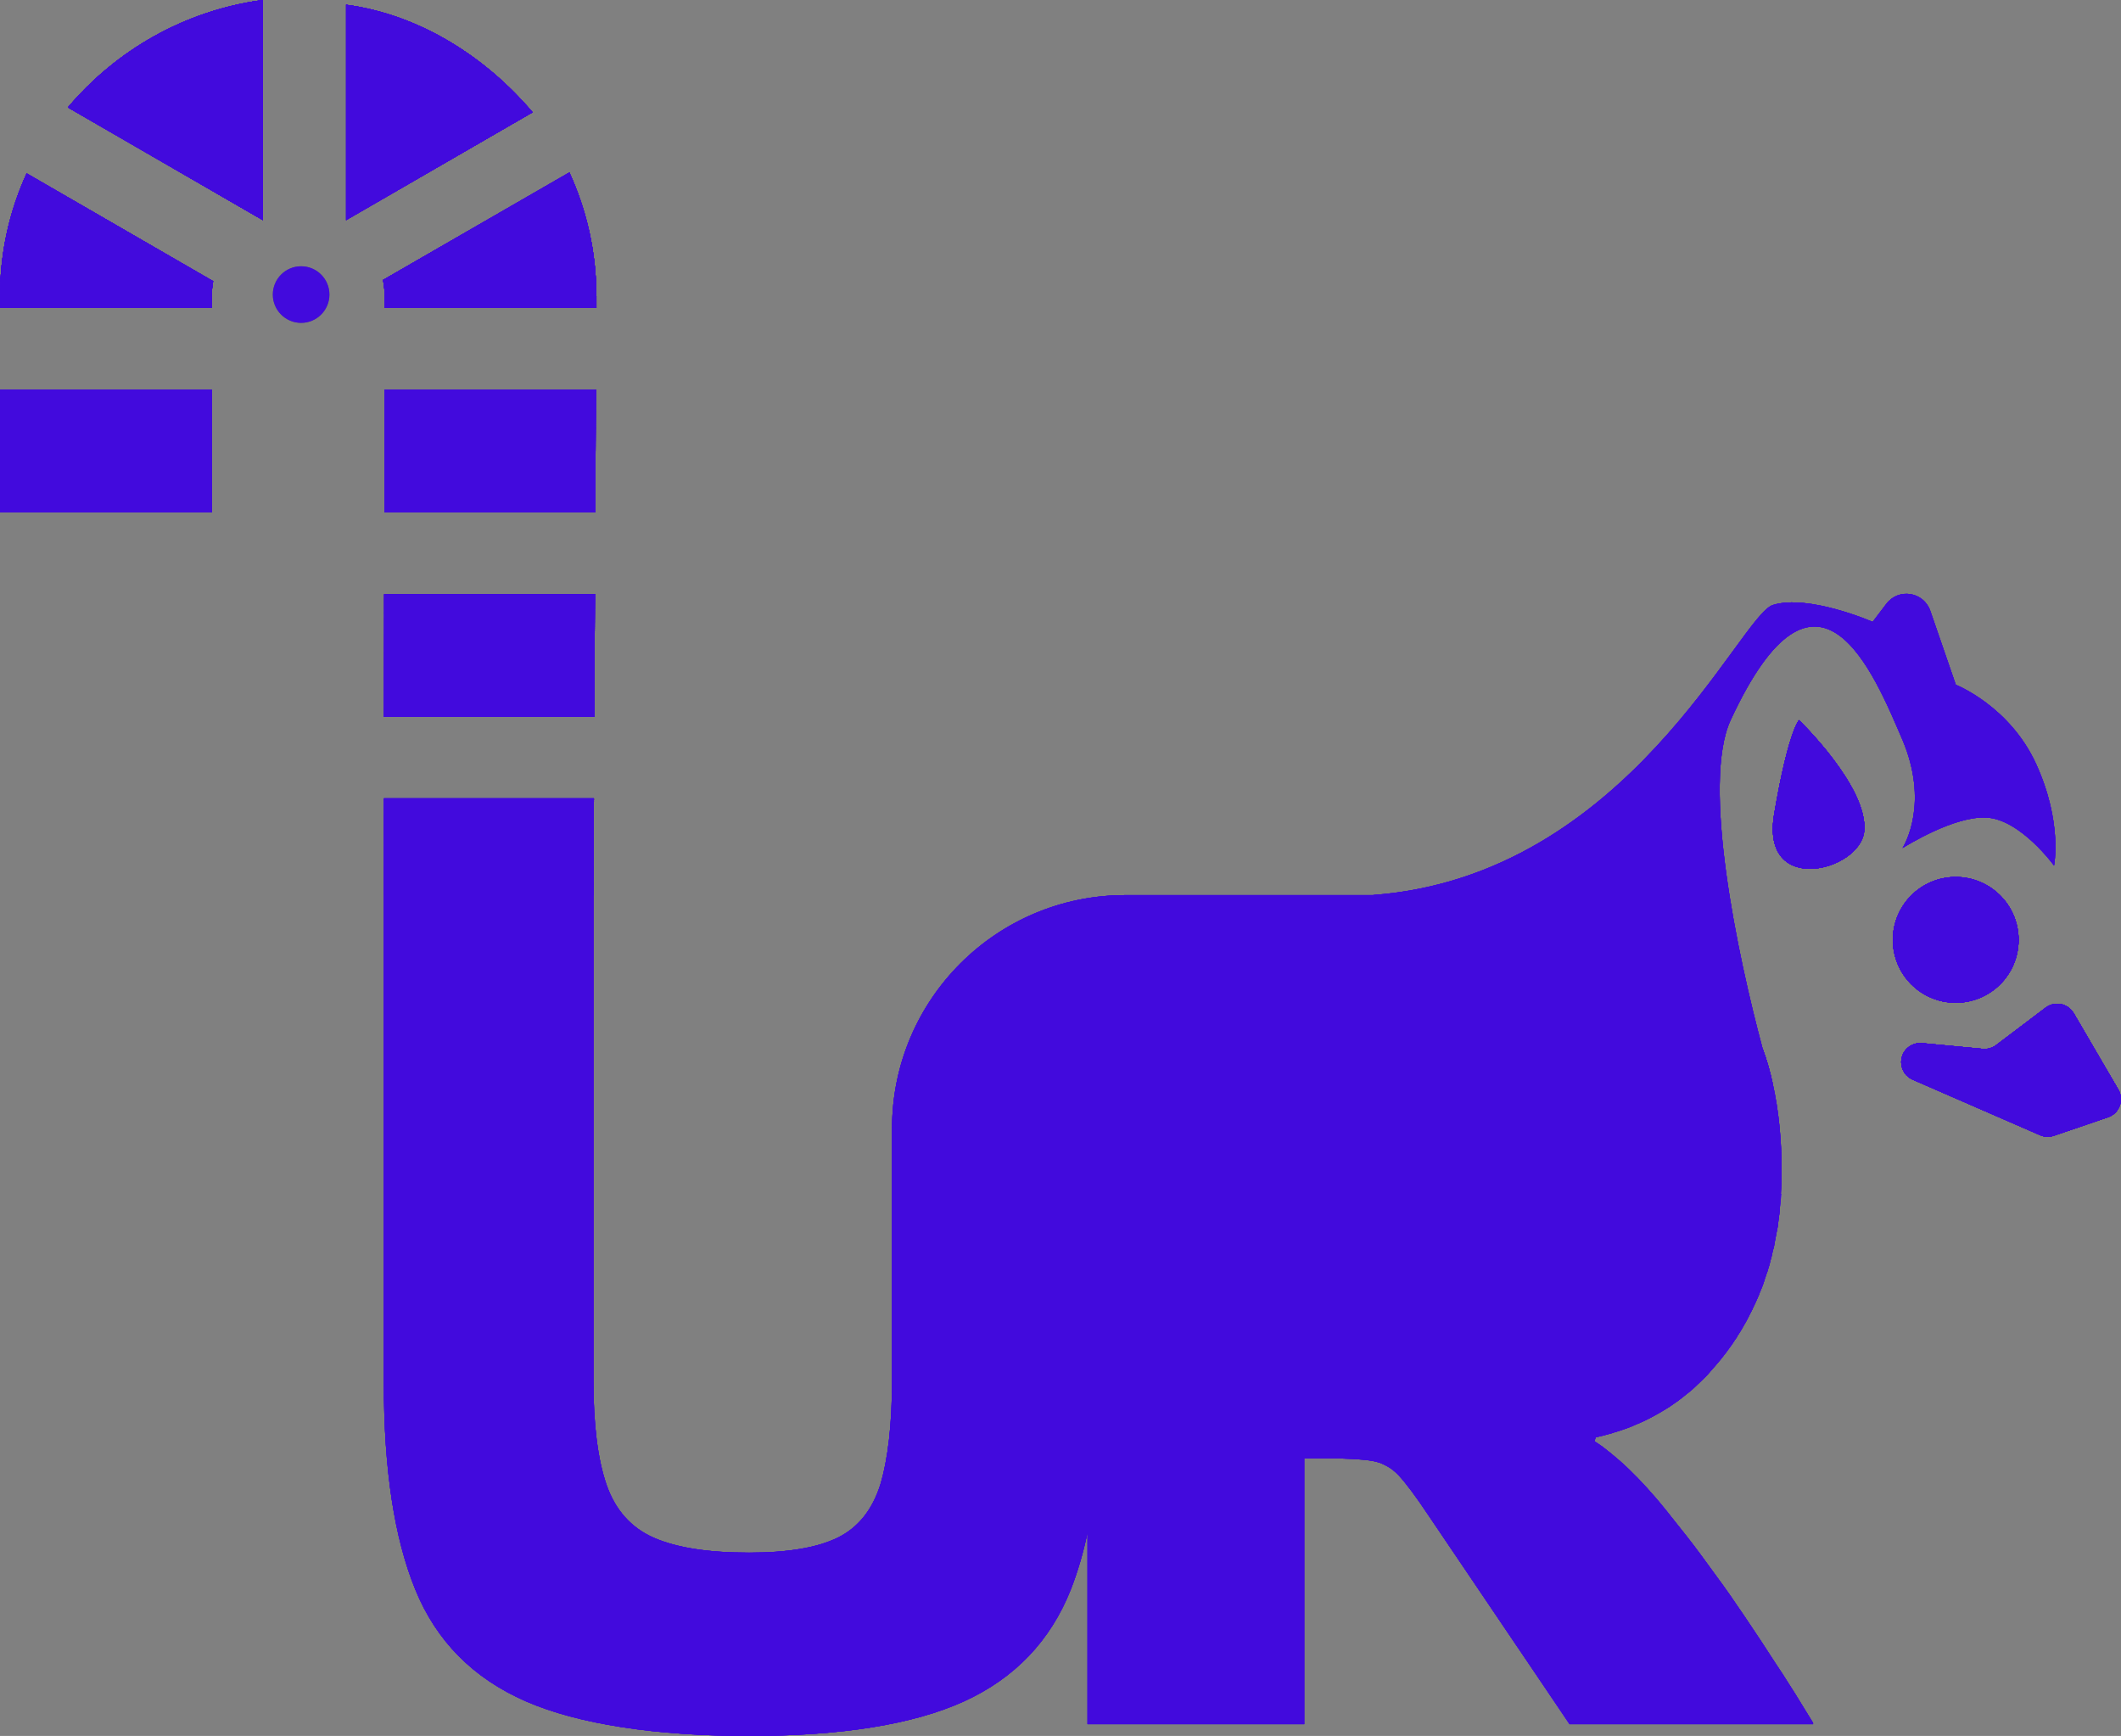 <?xml version="1.0" encoding="UTF-8"?>
<svg id="Capa_1" data-name="Capa 1" xmlns="http://www.w3.org/2000/svg" viewBox="0 0 299.92 245.45">
  <rect x="0" y="0" width="299.92" height="245.45" fill="#808080" stroke="none"/>
  <defs>
    <style>
      .cls-1 {
        fill: #420add;
      }

      .cls-2 {
        fill: #573c8f;
      }

      .cls-3 {
        fill: #fff;
      }
    </style>
  </defs>
  <g>
    <g>
      <g>
        <path class="cls-2" d="M215.55,234.31l6.38,9.48h.03s-6.41-9.48-6.41-9.48ZM225.47,203.77v.03c.37.24.75.49,1.13.75-.38-.29-.76-.55-1.13-.78Z"/>
        <path class="cls-2" d="M236.36,214.51c-.24-.31-.49-.61-.73-.91-.46-.57-.91-1.12-1.36-1.66.45.54.94,1.09,1.39,1.66.24.3.48.61.7.91Z"/>
        <path class="cls-2" d="M245.35,189.42c-.19.34-.39.64-.62.95-.45.64-.9,1.24-1.42,1.85.49-.61.94-1.25,1.39-1.87.23-.32.46-.63.65-.93Z"/>
        <path class="cls-2" d="M251.87,168.81c-.03.63-.09,1.29-.18,1.89.03-.32.05-.64.07-.96.02-.32.04-.64.05-.96h.01l.05.03Z"/>
        <g>
          <path class="cls-2" d="M251.81,168.78c-.01.32-.03.64-.05.96.02-.32.04-.64.06-.96h-.01ZM250.69,153.3c-.38-1.77-.86-3.45-1.45-5.04.53,1.95,1.02,3.65,1.45,5.04ZM54.3,112.91l-.02,13.69h29.62l.08-13.48v-.24h-29.68v.03Z"/>
          <path class="cls-2" d="M251.81,168.78c-.01.32-.03.64-.05.96.02-.32.04-.64.06-.96h-.01ZM250.69,153.3c-.38-1.77-.86-3.45-1.45-5.04.53,1.95,1.02,3.65,1.45,5.04ZM54.3,112.91l-.02,13.69h29.62l.08-13.48v-.24h-29.68v.03Z"/>
          <path class="cls-2" d="M251.81,168.78c-.01.32-.03.64-.05.96.02-.32.04-.64.06-.96h-.01ZM250.69,153.3c-.38-1.77-.86-3.45-1.45-5.04.53,1.95,1.02,3.65,1.45,5.04ZM54.3,112.91l-.02,13.69h29.62l.08-13.48v-.24h-29.68v.03Z"/>
        </g>
        <g>
          <g>
            <path class="cls-2" d="M263.61,117.49c-.5,5.68-14.73,9.37-12.73-2.4,2-11.77,3.51-13.27,3.51-13.27,0,0,9.78,9.42,9.22,15.67Z"/>
            <circle class="cls-2" cx="276.55" cy="132.89" r="8.89"/>
            <path class="cls-2" d="M293.23,143.25l6.31,10.8c.86,1.47.16,3.37-1.46,3.92l-7.65,2.61c-.64.22-1.33.19-1.95-.08l-18.02-7.85c-1.91-.83-2.2-3.42-.52-4.65h0c.53-.39,1.19-.57,1.85-.51l8.59.81c.67.06,1.34-.13,1.88-.53l7.01-5.3c1.29-.98,3.14-.61,3.96.79Z"/>
          </g>
          <g>
            <path class="cls-2" d="M263.61,117.49c-.5,5.68-14.73,9.37-12.73-2.4,2-11.77,3.51-13.27,3.51-13.27,0,0,9.78,9.42,9.22,15.67Z"/>
            <circle class="cls-2" cx="276.55" cy="132.89" r="8.89"/>
            <path class="cls-2" d="M293.23,143.25l6.31,10.8c.86,1.47.16,3.37-1.46,3.92l-7.65,2.61c-.64.22-1.33.19-1.95-.08l-18.02-7.85c-1.91-.83-2.2-3.42-.52-4.65h0c.53-.39,1.19-.57,1.85-.51l8.59.81c.67.06,1.34-.13,1.88-.53l7.01-5.3c1.29-.98,3.14-.61,3.96.79Z"/>
          </g>
          <g>
            <path class="cls-2" d="M263.61,117.49c-.5,5.68-14.73,9.37-12.73-2.4,2-11.77,3.51-13.27,3.51-13.27,0,0,9.78,9.42,9.22,15.67Z"/>
            <circle class="cls-2" cx="276.55" cy="132.89" r="8.89"/>
            <path class="cls-2" d="M293.23,143.25l6.31,10.8c.86,1.47.16,3.37-1.46,3.92l-7.65,2.61c-.64.22-1.33.19-1.95-.08l-18.02-7.85c-1.91-.83-2.2-3.42-.52-4.65h0c.53-.39,1.19-.57,1.85-.51l8.59.81c.67.06,1.34-.13,1.88-.53l7.01-5.3c1.29-.98,3.14-.61,3.96.79Z"/>
          </g>
        </g>
        <path class="cls-2" d="M290.45,122.38s-4.75-6.53-9.53-6.78c-4.54-.27-11.28,3.94-11.89,4.3.31-.49,3.78-6.38-.03-15.34-4.02-9.34-12.01-29.21-24.28-2.75-4.14,8.94.95,33.19,4.52,46.45.53,1.95,1.02,3.65,1.45,5.04h0c.83,3.73,1.24,7.84,1.24,12.33,0,1.05-.03,2.12-.11,3.15h-.01c-.01.32-.03.64-.05.96-.02.32-.04.64-.07.96v.02c-.03.62-.12,1.23-.21,1.87-.04.54-.13,1.09-.25,1.6-.09.42-.15.85-.24,1.27-.06.45-.15.9-.3,1.36-.09.52-.21,1-.36,1.49-.09.47-.25.93-.4,1.41-.02.1-.02.15-.09.25-.08.3-.21.6-.3.9,0,.1-.03.19-.08.27-.19.62-.43,1.19-.68,1.76-.02.09-.06.22-.11.3-.25.58-.49,1.15-.79,1.73-.03.12-.1.21-.15.32-.1.19-.18.4-.31.59-.02.11-.09.21-.15.32-.24.49-.51.98-.79,1.43-.02.06-.06.12-.11.21-.21.36-.42.7-.67,1.06-.05.18-.18.33-.3.49-.02.02-.03.05-.05.07-.19.3-.42.61-.65.93-.45.62-.9,1.26-1.39,1.87-.48.57-.97,1.15-1.48,1.72-.22.28-.48.54-.75.82-.25.23-.53.51-.79.76-.04.05-.06.09-.1.09-.51.51-.99.96-1.54,1.38-.61.49-1.21.98-1.84,1.4-.24.18-.49.33-.73.51-.72.45-1.45.9-2.21,1.3-.81.45-1.69.88-2.6,1.24-.66.31-1.33.55-2.02.78-.12.04-.27.1-.4.13-.27.09-.51.15-.79.24-.06.03-.11.06-.17.06-.73.21-1.49.42-2.25.57l-.17.55v.03c.37.24.75.49,1.13.75.01.01.03.02.04.03.4.32.79.62,1.19.94.42.34.81.67,1.23,1.04,1.67,1.47,3.39,3.26,5.21,5.38.45.54.9,1.09,1.36,1.66.24.3.49.6.73.91,1.38,1.72,2.78,3.47,4.14,5.32.66.9,1.36,1.85,2.05,2.81,1.4,1.88,2.76,3.85,4.12,5.87,1.6,2.36,3.11,4.66,4.53,6.87.64.94,1.24,1.87,1.82,2.81.61.94,1.18,1.85,1.72,2.75.55.91,1.1,1.78,1.64,2.67v.17h-34.42l-6.41-9.47-1.18-1.74-12.43-18.39c-1.73-2.6-3.12-4.45-4.15-5.57-.27-.28-.55-.54-.82-.75t-.03-.04c-.57-.41-1.17-.75-1.84-1-.33-.11-.67-.2-1.03-.26-1.42-.25-3.66-.37-6.74-.37h-2.91v37.59h-30.64v-27.09c-.61,2.93-1.42,5.63-2.36,8.04-2.89,7.29-7.95,12.55-15.09,15.82-7.17,3.26-17.3,4.9-30.4,4.9s-24.1-1.64-31.57-4.9c-7.47-3.27-12.67-8.53-15.64-15.82-2.97-7.28-4.44-17-4.44-29.1v-69.03h29.62l.08-13.48-.07,13.44v68.53c0,6.3.61,11.22,1.85,14.83,1.24,3.56,3.45,6.07,6.66,7.49,3.23,1.42,7.7,2.12,13.51,2.12,5.45,0,9.63-.7,12.53-2.12,2.89-1.42,4.89-3.93,6.02-7.49,1.08-3.61,1.66-8.53,1.66-14.83v-35.53c0-18.23,14.77-33,33.01-33h35.15s-.1-.01-.15-.01c36.07-2.69,51.84-39.56,56.55-41.01,5.02-1.57,14.1,2.39,14.1,2.39l1.93-2.54c1.73-2.3,5.3-1.73,6.23,1l3.6,10.43s7.63,3,11.38,11.25c3.75,8.26,2.51,14.31,2.51,14.31Z"/>
      </g>
      <g>
        <path class="cls-3" d="M215.55,234.31l6.38,9.48h.03s-6.41-9.48-6.41-9.48ZM225.47,203.77v.03c.37.24.75.49,1.13.75-.38-.29-.76-.55-1.13-.78Z"/>
        <path class="cls-3" d="M236.36,214.51c-.24-.31-.49-.61-.73-.91-.46-.57-.91-1.12-1.36-1.66.45.54.94,1.09,1.39,1.66.24.3.48.61.7.91Z"/>
        <path class="cls-3" d="M245.35,189.42c-.19.34-.39.64-.62.95-.45.64-.9,1.24-1.42,1.85.49-.61.94-1.25,1.39-1.87.23-.32.46-.63.65-.93Z"/>
        <path class="cls-3" d="M251.87,168.81c-.03.63-.09,1.29-.18,1.89.03-.32.05-.64.07-.96.02-.32.04-.64.05-.96h.01l.05.03Z"/>
        <g>
          <path class="cls-2" d="M251.81,168.78c-.01.32-.03.64-.05.96.02-.32.04-.64.06-.96h-.01ZM250.69,153.3c-.38-1.77-.86-3.45-1.45-5.04.53,1.95,1.02,3.65,1.45,5.04ZM54.3,112.91l-.02,13.69h29.62l.08-13.48v-.24h-29.68v.03Z"/>
          <path class="cls-2" d="M251.81,168.78c-.01.32-.03.64-.05.96.02-.32.04-.64.06-.96h-.01ZM250.69,153.3c-.38-1.77-.86-3.45-1.45-5.04.53,1.95,1.02,3.65,1.45,5.04ZM54.3,112.91l-.02,13.69h29.62l.08-13.48v-.24h-29.68v.03Z"/>
        </g>
        <g>
          <g>
            <path class="cls-2" d="M263.61,117.49c-.5,5.68-14.73,9.37-12.73-2.4,2-11.77,3.51-13.27,3.51-13.27,0,0,9.78,9.42,9.22,15.67Z"/>
            <circle class="cls-2" cx="276.55" cy="132.89" r="8.89"/>
            <path class="cls-2" d="M293.23,143.25l6.31,10.8c.86,1.47.16,3.37-1.46,3.92l-7.65,2.61c-.64.22-1.33.19-1.95-.08l-18.02-7.85c-1.91-.83-2.2-3.42-.52-4.65h0c.53-.39,1.19-.57,1.85-.51l8.59.81c.67.06,1.34-.13,1.88-.53l7.01-5.3c1.29-.98,3.14-.61,3.96.79Z"/>
          </g>
          <g>
            <path class="cls-2" d="M263.61,117.49c-.5,5.68-14.73,9.37-12.73-2.4,2-11.77,3.51-13.27,3.51-13.27,0,0,9.78,9.42,9.22,15.67Z"/>
            <circle class="cls-2" cx="276.55" cy="132.89" r="8.89"/>
            <path class="cls-2" d="M293.23,143.25l6.31,10.8c.86,1.47.16,3.37-1.46,3.92l-7.65,2.61c-.64.22-1.33.19-1.95-.08l-18.02-7.85c-1.91-.83-2.2-3.42-.52-4.65h0c.53-.39,1.19-.57,1.85-.51l8.59.81c.67.06,1.34-.13,1.88-.53l7.01-5.3c1.29-.98,3.14-.61,3.96.79Z"/>
          </g>
        </g>
        <path class="cls-1" d="M290.45,122.38s-4.75-6.53-9.53-6.78c-4.54-.27-11.28,3.94-11.89,4.3.31-.49,3.78-6.38-.03-15.34-4.02-9.34-12.01-29.21-24.28-2.75-4.14,8.94.95,33.19,4.52,46.45.53,1.95,1.02,3.65,1.45,5.04h0c.83,3.73,1.24,7.84,1.24,12.33,0,1.05-.03,2.12-.11,3.15h-.01c-.01.32-.03.64-.05.96-.02.32-.04.64-.07.96v.02c-.03.62-.12,1.23-.21,1.87-.04.54-.13,1.09-.25,1.6-.09.42-.15.85-.24,1.27-.06.45-.15.9-.3,1.36-.09.52-.21,1-.36,1.49-.09.47-.25.93-.4,1.41-.02.1-.02.15-.09.25-.08.3-.21.6-.3.9,0,.1-.03.19-.08.27-.19.62-.43,1.19-.68,1.76-.02.09-.06.22-.11.3-.25.58-.49,1.15-.79,1.73-.03.12-.1.21-.15.32-.1.19-.18.4-.31.59-.02.11-.09.21-.15.32-.24.49-.51.98-.79,1.43-.02.06-.06.12-.11.21-.21.36-.42.7-.67,1.06-.05.18-.18.33-.3.49-.02.02-.03.05-.05.07-.19.3-.42.61-.65.93-.45.62-.9,1.26-1.39,1.87-.48.57-.97,1.15-1.48,1.72-.22.28-.48.54-.75.82-.25.23-.53.51-.79.76-.04.05-.06.09-.1.09-.51.51-.99.96-1.54,1.38-.61.49-1.21.98-1.84,1.4-.24.18-.49.33-.73.51-.72.45-1.45.9-2.21,1.3-.81.45-1.69.88-2.6,1.24-.66.31-1.33.55-2.02.78-.12.04-.27.1-.4.13-.27.09-.51.15-.79.24-.06.03-.11.06-.17.06-.73.21-1.49.42-2.25.57l-.17.55v.03c.37.24.75.49,1.13.75.01.01.03.02.04.03.4.32.79.62,1.19.94.42.34.81.67,1.23,1.04,1.67,1.47,3.39,3.26,5.21,5.38.45.54.9,1.09,1.36,1.66.24.3.49.6.73.91,1.38,1.72,2.78,3.47,4.14,5.32.66.9,1.36,1.85,2.05,2.81,1.4,1.88,2.76,3.85,4.12,5.87,1.6,2.36,3.11,4.66,4.53,6.87.64.94,1.24,1.87,1.82,2.81.61.94,1.18,1.85,1.72,2.75.55.91,1.1,1.78,1.64,2.67v.17h-34.42l-6.41-9.47-1.18-1.74-12.43-18.39c-1.73-2.6-3.12-4.45-4.15-5.57-.27-.28-.55-.54-.82-.75t-.03-.04c-.57-.41-1.17-.75-1.84-1-.33-.11-.67-.2-1.03-.26-1.42-.25-3.66-.37-6.74-.37h-2.91v37.59h-30.64v-27.09c-.61,2.93-1.42,5.63-2.36,8.04-2.89,7.29-7.95,12.55-15.09,15.82-7.17,3.26-17.3,4.9-30.4,4.9s-24.1-1.64-31.57-4.9c-7.47-3.27-12.67-8.53-15.64-15.82-2.97-7.28-4.44-17-4.44-29.1v-69.03h29.62l.08-13.48-.07,13.44v68.53c0,6.3.61,11.22,1.85,14.83,1.24,3.56,3.45,6.07,6.66,7.49,3.23,1.42,7.7,2.12,13.51,2.12,5.45,0,9.63-.7,12.53-2.12,2.89-1.42,4.89-3.93,6.02-7.49,1.08-3.61,1.66-8.53,1.66-14.83v-35.53c0-18.23,14.77-33,33.01-33h35.15s-.1-.01-.15-.01c36.07-2.69,51.84-39.56,56.55-41.01,5.02-1.57,14.1,2.39,14.1,2.39l1.93-2.54c1.73-2.3,5.3-1.73,6.23,1l3.6,10.43s7.63,3,11.38,11.25c3.75,8.26,2.51,14.31,2.51,14.31Z"/>
      </g>
    </g>
    <g>
      <g>
        <g>
          <g>
            <rect class="cls-2" y="55.08" width="29.95" height="17.38"/>
            <path class="cls-2" d="M3.77,24.52l26.37,15.24c-.13.7-.19,1.4-.19,2.14v1.65H0v-1.65c0-6.19,1.34-12.08,3.77-17.38Z"/>
            <path class="cls-2" d="M37.16,0v31.12L9.6,15.19C16.43,7.09,26.15,1.48,37.16,0Z"/>
            <path class="cls-2" d="M75.31,15.88l-26.37,15.24V.67c10.53,1.42,19.82,7.48,26.37,15.21Z"/>
            <polygon class="cls-2" points="83.98 112.91 83.98 113.12 83.9 126.6 54.28 126.6 54.3 112.91 83.98 112.91"/>
            <polygon class="cls-2" points="54.33 84 84.13 84 84.03 101.36 54.31 101.36 54.33 84"/>
            <polygon class="cls-2" points="84.26 55.08 84.18 72.45 54.35 72.45 54.37 55.08 84.26 55.08"/>
            <path class="cls-2" d="M84.34,41.9v1.65h-29.95v-1.65c0-.8-.08-1.57-.23-2.31l26.35-15.2c2.46,5.34,3.82,11.26,3.82,17.51Z"/>
          </g>
          <g>
            <rect class="cls-2" y="55.08" width="29.95" height="17.38"/>
            <path class="cls-2" d="M3.77,24.52l26.37,15.24c-.13.7-.19,1.4-.19,2.14v1.65H0v-1.65c0-6.19,1.34-12.08,3.77-17.38Z"/>
            <path class="cls-2" d="M37.16,0v31.12L9.6,15.19C16.43,7.09,26.15,1.48,37.16,0Z"/>
            <path class="cls-2" d="M75.31,15.88l-26.37,15.24V.67c10.53,1.42,19.82,7.48,26.37,15.21Z"/>
            <polygon class="cls-2" points="83.98 112.91 83.98 113.12 83.9 126.6 54.28 126.6 54.3 112.91 83.98 112.91"/>
            <polygon class="cls-2" points="54.33 84 84.13 84 84.03 101.36 54.31 101.36 54.33 84"/>
            <polygon class="cls-2" points="84.26 55.08 84.18 72.45 54.35 72.45 54.37 55.08 84.26 55.08"/>
            <path class="cls-2" d="M84.34,41.9v1.65h-29.95v-1.65c0-.8-.08-1.57-.23-2.31l26.35-15.2c2.46,5.34,3.82,11.26,3.82,17.51Z"/>
          </g>
          <g>
            <rect class="cls-2" y="55.08" width="29.95" height="17.38"/>
            <path class="cls-2" d="M3.77,24.52l26.37,15.24c-.13.7-.19,1.4-.19,2.14v1.65H0v-1.65c0-6.19,1.34-12.08,3.77-17.38Z"/>
            <path class="cls-2" d="M37.16,0v31.12L9.6,15.19C16.43,7.09,26.15,1.48,37.16,0Z"/>
            <path class="cls-2" d="M75.31,15.88l-26.37,15.24V.67c10.53,1.42,19.82,7.48,26.37,15.21Z"/>
            <polygon class="cls-2" points="83.98 112.91 83.98 113.12 83.9 126.6 54.28 126.6 54.3 112.91 83.98 112.91"/>
            <polygon class="cls-2" points="54.33 84 84.13 84 84.03 101.36 54.31 101.36 54.33 84"/>
            <polygon class="cls-2" points="84.26 55.08 84.18 72.45 54.35 72.45 54.37 55.08 84.26 55.08"/>
            <path class="cls-2" d="M84.34,41.9v1.65h-29.95v-1.65c0-.8-.08-1.57-.23-2.31l26.35-15.2c2.46,5.34,3.82,11.26,3.82,17.51Z"/>
          </g>
        </g>
        <g>
          <g>
            <rect class="cls-2" y="55.08" width="29.95" height="17.38"/>
            <path class="cls-2" d="M3.77,24.52l26.37,15.24c-.13.7-.19,1.4-.19,2.14v1.65H0v-1.65c0-6.19,1.34-12.08,3.77-17.38Z"/>
            <path class="cls-2" d="M37.16,0v31.12L9.6,15.19C16.43,7.09,26.15,1.48,37.16,0Z"/>
            <path class="cls-2" d="M75.31,15.88l-26.37,15.24V.67c10.53,1.42,19.82,7.48,26.37,15.21Z"/>
            <polygon class="cls-2" points="83.98 112.91 83.98 113.12 83.9 126.6 54.28 126.6 54.3 112.91 83.98 112.91"/>
            <polygon class="cls-2" points="54.33 84 84.13 84 84.03 101.36 54.31 101.36 54.33 84"/>
            <polygon class="cls-2" points="84.26 55.08 84.18 72.45 54.35 72.45 54.37 55.08 84.26 55.08"/>
            <path class="cls-2" d="M84.34,41.9v1.65h-29.95v-1.65c0-.8-.08-1.57-.23-2.31l26.35-15.2c2.46,5.34,3.82,11.26,3.82,17.51Z"/>
          </g>
          <g>
            <rect class="cls-2" y="55.08" width="29.95" height="17.38"/>
            <path class="cls-2" d="M3.77,24.52l26.37,15.24c-.13.7-.19,1.4-.19,2.14v1.65H0v-1.65c0-6.19,1.34-12.08,3.77-17.38Z"/>
            <path class="cls-2" d="M37.16,0v31.12L9.6,15.19C16.43,7.09,26.15,1.48,37.16,0Z"/>
            <path class="cls-2" d="M75.31,15.88l-26.37,15.24V.67c10.53,1.42,19.82,7.48,26.37,15.21Z"/>
            <polygon class="cls-2" points="83.98 112.91 83.98 113.12 83.9 126.6 54.28 126.6 54.3 112.91 83.98 112.91"/>
            <polygon class="cls-2" points="54.33 84 84.13 84 84.03 101.36 54.31 101.36 54.33 84"/>
            <polygon class="cls-2" points="84.26 55.08 84.18 72.45 54.35 72.45 54.37 55.08 84.26 55.08"/>
            <path class="cls-2" d="M84.34,41.9v1.65h-29.95v-1.65c0-.8-.08-1.57-.23-2.31l26.35-15.2c2.46,5.34,3.82,11.26,3.82,17.51Z"/>
          </g>
        </g>
      </g>
      <circle class="cls-2" cx="42.58" cy="41.65" r="4"/>
    </g>
  </g>
  <g>
    <g>
      <g>
        <path class="cls-1" d="M215.55,234.31l6.38,9.48h.03s-6.41-9.48-6.41-9.48ZM225.47,203.77v.03c.37.24.75.49,1.13.75-.38-.29-.76-.55-1.13-.78Z"/>
        <path class="cls-1" d="M236.36,214.51c-.24-.31-.49-.61-.73-.91-.46-.57-.91-1.12-1.36-1.66.45.54.94,1.09,1.39,1.66.24.3.48.61.7.91Z"/>
        <path class="cls-1" d="M245.35,189.42c-.19.34-.39.64-.62.95-.45.64-.9,1.24-1.42,1.85.49-.61.94-1.25,1.39-1.87.23-.32.46-.63.65-.93Z"/>
        <path class="cls-1" d="M251.87,168.81c-.03.63-.09,1.29-.18,1.89.03-.32.05-.64.07-.96.02-.32.04-.64.05-.96h.01l.05.03Z"/>
        <g>
          <path class="cls-1" d="M251.81,168.78c-.01.32-.03.64-.05.96.02-.32.04-.64.06-.96h-.01ZM250.69,153.3c-.38-1.77-.86-3.45-1.45-5.04.53,1.95,1.02,3.65,1.45,5.04ZM54.3,112.91l-.02,13.69h29.62l.08-13.48v-.24h-29.68v.03Z"/>
          <path class="cls-1" d="M251.81,168.78c-.01.32-.03.64-.05.96.02-.32.04-.64.06-.96h-.01ZM250.69,153.3c-.38-1.77-.86-3.45-1.45-5.04.53,1.95,1.02,3.65,1.45,5.04ZM54.3,112.91l-.02,13.69h29.62l.08-13.48v-.24h-29.68v.03Z"/>
          <path class="cls-1" d="M251.81,168.78c-.01.32-.03.64-.05.96.02-.32.04-.64.06-.96h-.01ZM250.69,153.3c-.38-1.77-.86-3.45-1.45-5.04.53,1.95,1.02,3.65,1.45,5.04ZM54.3,112.91l-.02,13.69h29.62l.08-13.48v-.24h-29.68v.03Z"/>
        </g>
        <g>
          <g>
            <path class="cls-1" d="M263.61,117.49c-.5,5.68-14.73,9.37-12.73-2.4,2-11.77,3.51-13.27,3.51-13.27,0,0,9.78,9.42,9.22,15.67Z"/>
            <circle class="cls-1" cx="276.55" cy="132.89" r="8.89"/>
            <path class="cls-1" d="M293.23,143.25l6.31,10.8c.86,1.47.16,3.37-1.46,3.92l-7.65,2.61c-.64.22-1.33.19-1.95-.08l-18.02-7.85c-1.91-.83-2.2-3.42-.52-4.65h0c.53-.39,1.19-.57,1.85-.51l8.59.81c.67.06,1.34-.13,1.88-.53l7.01-5.3c1.29-.98,3.14-.61,3.96.79Z"/>
          </g>
          <g>
            <path class="cls-1" d="M263.61,117.49c-.5,5.68-14.73,9.37-12.73-2.4,2-11.77,3.51-13.27,3.51-13.27,0,0,9.78,9.42,9.22,15.67Z"/>
            <circle class="cls-1" cx="276.55" cy="132.89" r="8.89"/>
            <path class="cls-1" d="M293.23,143.25l6.31,10.8c.86,1.47.16,3.37-1.46,3.92l-7.65,2.61c-.64.22-1.33.19-1.95-.08l-18.02-7.85c-1.91-.83-2.2-3.42-.52-4.65h0c.53-.39,1.19-.57,1.85-.51l8.59.81c.67.06,1.34-.13,1.88-.53l7.01-5.3c1.29-.98,3.14-.61,3.96.79Z"/>
          </g>
          <g>
            <path class="cls-1" d="M263.61,117.49c-.5,5.68-14.73,9.37-12.73-2.4,2-11.77,3.51-13.27,3.51-13.27,0,0,9.78,9.42,9.22,15.67Z"/>
            <circle class="cls-1" cx="276.55" cy="132.89" r="8.89"/>
            <path class="cls-1" d="M293.23,143.25l6.31,10.8c.86,1.47.16,3.37-1.46,3.92l-7.65,2.61c-.64.22-1.33.19-1.95-.08l-18.02-7.85c-1.91-.83-2.2-3.42-.52-4.65h0c.53-.39,1.19-.57,1.85-.51l8.59.81c.67.06,1.34-.13,1.88-.53l7.01-5.3c1.29-.98,3.14-.61,3.96.79Z"/>
          </g>
        </g>
        <path class="cls-1" d="M290.45,122.38s-4.75-6.53-9.53-6.78c-4.54-.27-11.28,3.94-11.89,4.3.31-.49,3.78-6.38-.03-15.34-4.02-9.34-12.01-29.21-24.28-2.75-4.14,8.94.95,33.19,4.52,46.45.53,1.95,1.02,3.65,1.45,5.04h0c.83,3.73,1.24,7.84,1.24,12.33,0,1.05-.03,2.12-.11,3.15h-.01c-.01.32-.03.64-.05.96-.02.32-.04.64-.07.96v.02c-.03.62-.12,1.23-.21,1.87-.04.54-.13,1.09-.25,1.6-.09.42-.15.85-.24,1.27-.06.45-.15.9-.3,1.36-.09.52-.21,1-.36,1.49-.09.47-.25.93-.4,1.41-.02.1-.02.15-.09.25-.08.3-.21.6-.3.9,0,.1-.03.19-.08.27-.19.62-.43,1.19-.68,1.76-.02.09-.06.22-.11.3-.25.58-.49,1.15-.79,1.73-.03.12-.1.21-.15.32-.1.19-.18.4-.31.59-.02.11-.09.21-.15.32-.24.49-.51.98-.79,1.43-.02.06-.06.12-.11.21-.21.36-.42.7-.67,1.06-.05.18-.18.33-.3.49-.02.02-.03.05-.05.07-.19.3-.42.61-.65.93-.45.62-.9,1.26-1.39,1.87-.48.57-.97,1.15-1.48,1.72-.22.28-.48.54-.75.82-.25.23-.53.51-.79.76-.04.05-.06.09-.1.09-.51.51-.99.96-1.54,1.38-.61.49-1.21.98-1.84,1.4-.24.18-.49.33-.73.51-.72.45-1.45.9-2.21,1.3-.81.45-1.69.88-2.6,1.24-.66.31-1.33.55-2.02.78-.12.04-.27.1-.4.13-.27.09-.51.15-.79.24-.06.03-.11.06-.17.06-.73.21-1.49.42-2.25.57l-.17.55v.03c.37.24.75.49,1.13.75.01.01.03.02.04.03.4.32.79.62,1.19.94.42.34.81.67,1.23,1.04,1.67,1.47,3.39,3.26,5.21,5.38.45.54.9,1.09,1.36,1.66.24.3.49.6.73.91,1.38,1.72,2.78,3.47,4.14,5.32.66.9,1.36,1.85,2.05,2.81,1.4,1.88,2.76,3.85,4.12,5.87,1.6,2.36,3.11,4.66,4.53,6.87.64.94,1.24,1.87,1.82,2.81.61.94,1.18,1.85,1.72,2.75.55.91,1.1,1.78,1.64,2.67v.17h-34.42l-6.41-9.47-1.18-1.74-12.43-18.39c-1.73-2.6-3.12-4.45-4.15-5.57-.27-.28-.55-.54-.82-.75t-.03-.04c-.57-.41-1.17-.75-1.84-1-.33-.11-.67-.2-1.03-.26-1.42-.25-3.66-.37-6.74-.37h-2.91v37.59h-30.64v-27.09c-.61,2.93-1.42,5.63-2.36,8.04-2.89,7.29-7.95,12.55-15.09,15.82-7.17,3.26-17.3,4.9-30.4,4.9s-24.1-1.64-31.57-4.9c-7.47-3.27-12.67-8.53-15.64-15.82-2.97-7.28-4.44-17-4.44-29.1v-69.03h29.62l.08-13.48-.07,13.44v68.53c0,6.3.61,11.22,1.85,14.83,1.24,3.56,3.45,6.07,6.66,7.49,3.23,1.42,7.7,2.12,13.51,2.12,5.45,0,9.63-.7,12.53-2.12,2.89-1.42,4.89-3.93,6.02-7.49,1.08-3.61,1.66-8.53,1.66-14.83v-35.53c0-18.23,14.77-33,33.01-33h35.15s-.1-.01-.15-.01c36.07-2.69,51.84-39.56,56.55-41.01,5.02-1.57,14.1,2.39,14.1,2.39l1.93-2.54c1.73-2.3,5.3-1.73,6.23,1l3.6,10.43s7.63,3,11.38,11.25c3.75,8.26,2.51,14.31,2.51,14.31Z"/>
      </g>
      <g>
        <path class="cls-1" d="M215.55,234.31l6.38,9.48h.03s-6.41-9.48-6.41-9.48ZM225.47,203.77v.03c.37.24.75.49,1.13.75-.38-.29-.76-.55-1.13-.78Z"/>
        <path class="cls-1" d="M236.36,214.51c-.24-.31-.49-.61-.73-.91-.46-.57-.91-1.12-1.36-1.66.45.54.94,1.09,1.39,1.66.24.3.48.61.7.91Z"/>
        <path class="cls-1" d="M245.35,189.42c-.19.34-.39.64-.62.95-.45.64-.9,1.24-1.42,1.85.49-.61.94-1.25,1.39-1.87.23-.32.46-.63.65-.93Z"/>
        <path class="cls-1" d="M251.87,168.81c-.03.63-.09,1.29-.18,1.89.03-.32.05-.64.07-.96.02-.32.04-.64.05-.96h.01l.05.03Z"/>
        <g>
          <path class="cls-1" d="M251.81,168.78c-.01.32-.03.64-.05.96.02-.32.04-.64.06-.96h-.01ZM250.69,153.3c-.38-1.77-.86-3.45-1.45-5.04.53,1.95,1.02,3.65,1.45,5.04ZM54.3,112.91l-.02,13.69h29.62l.08-13.48v-.24h-29.68v.03Z"/>
          <path class="cls-1" d="M251.81,168.78c-.01.32-.03.64-.05.96.02-.32.04-.64.06-.96h-.01ZM250.69,153.3c-.38-1.77-.86-3.45-1.45-5.04.53,1.95,1.02,3.65,1.45,5.04ZM54.3,112.91l-.02,13.69h29.62l.08-13.48v-.24h-29.68v.03Z"/>
          <path class="cls-1" d="M251.81,168.78c-.01.32-.03.64-.05.96.02-.32.04-.64.06-.96h-.01ZM250.69,153.3c-.38-1.77-.86-3.45-1.45-5.04.53,1.95,1.02,3.65,1.45,5.04ZM54.3,112.91l-.02,13.69h29.62l.08-13.48v-.24h-29.68v.03Z"/>
        </g>
        <g>
          <g>
            <path class="cls-1" d="M263.61,117.49c-.5,5.68-14.73,9.37-12.73-2.4,2-11.77,3.51-13.27,3.51-13.27,0,0,9.78,9.42,9.22,15.67Z"/>
            <circle class="cls-1" cx="276.55" cy="132.89" r="8.89"/>
            <path class="cls-1" d="M293.23,143.25l6.31,10.8c.86,1.47.16,3.37-1.46,3.92l-7.65,2.61c-.64.22-1.33.19-1.95-.08l-18.02-7.85c-1.91-.83-2.2-3.42-.52-4.65h0c.53-.39,1.19-.57,1.85-.51l8.59.81c.67.06,1.34-.13,1.88-.53l7.01-5.3c1.29-.98,3.14-.61,3.96.79Z"/>
          </g>
          <g>
            <path class="cls-1" d="M263.61,117.49c-.5,5.68-14.73,9.37-12.73-2.4,2-11.77,3.51-13.27,3.51-13.27,0,0,9.78,9.42,9.22,15.67Z"/>
            <circle class="cls-1" cx="276.55" cy="132.89" r="8.89"/>
            <path class="cls-1" d="M293.23,143.25l6.31,10.8c.86,1.47.16,3.37-1.46,3.92l-7.65,2.61c-.64.22-1.33.19-1.95-.08l-18.02-7.85c-1.91-.83-2.2-3.42-.52-4.65h0c.53-.39,1.19-.57,1.85-.51l8.59.81c.67.06,1.34-.13,1.88-.53l7.01-5.3c1.29-.98,3.14-.61,3.96.79Z"/>
          </g>
          <g>
            <path class="cls-1" d="M263.61,117.49c-.5,5.68-14.73,9.37-12.73-2.4,2-11.77,3.51-13.27,3.51-13.27,0,0,9.78,9.42,9.22,15.67Z"/>
            <circle class="cls-1" cx="276.55" cy="132.89" r="8.89"/>
            <path class="cls-1" d="M293.23,143.25l6.31,10.8c.86,1.47.16,3.37-1.46,3.92l-7.65,2.61c-.64.22-1.33.19-1.95-.08l-18.02-7.85c-1.91-.83-2.2-3.42-.52-4.65h0c.53-.39,1.19-.57,1.85-.51l8.59.81c.67.06,1.34-.13,1.88-.53l7.01-5.3c1.29-.98,3.14-.61,3.96.79Z"/>
          </g>
        </g>
        <path class="cls-1" d="M290.45,122.38s-4.75-6.53-9.53-6.78c-4.54-.27-11.28,3.94-11.89,4.3.31-.49,3.78-6.38-.03-15.34-4.02-9.34-12.01-29.21-24.28-2.75-4.14,8.94.95,33.19,4.52,46.45.53,1.95,1.02,3.65,1.45,5.04h0c.83,3.73,1.24,7.84,1.24,12.33,0,1.05-.03,2.12-.11,3.15h-.01c-.01.32-.03.64-.05.96-.02.32-.04.64-.07.96v.02c-.03.62-.12,1.23-.21,1.87-.04.54-.13,1.09-.25,1.6-.09.42-.15.85-.24,1.27-.06.45-.15.9-.3,1.36-.09.52-.21,1-.36,1.49-.09.47-.25.93-.4,1.41-.02.1-.02.15-.09.25-.08.3-.21.6-.3.9,0,.1-.03.19-.08.27-.19.62-.43,1.19-.68,1.76-.02.09-.06.22-.11.3-.25.58-.49,1.15-.79,1.73-.03.12-.1.21-.15.32-.1.19-.18.4-.31.59-.02.11-.09.21-.15.32-.24.49-.51.98-.79,1.43-.02.06-.06.12-.11.21-.21.36-.42.7-.67,1.06-.05.18-.18.33-.3.49-.02.02-.03.05-.05.07-.19.3-.42.61-.65.93-.45.62-.9,1.26-1.39,1.87-.48.57-.97,1.15-1.48,1.72-.22.28-.48.54-.75.82-.25.23-.53.51-.79.76-.04.05-.06.09-.1.09-.51.51-.99.96-1.54,1.38-.61.49-1.21.98-1.84,1.4-.24.18-.49.33-.73.51-.72.45-1.45.9-2.21,1.3-.81.45-1.69.88-2.6,1.24-.66.31-1.33.55-2.02.78-.12.04-.27.1-.4.13-.27.09-.51.15-.79.24-.06.03-.11.06-.17.06-.73.21-1.49.42-2.25.57l-.17.55v.03c.37.24.75.49,1.13.75.01.01.03.02.04.03.4.32.79.62,1.19.94.42.34.81.67,1.23,1.04,1.67,1.47,3.39,3.26,5.21,5.38.45.54.9,1.09,1.36,1.66.24.3.49.6.73.91,1.38,1.72,2.78,3.47,4.14,5.32.66.9,1.36,1.85,2.05,2.81,1.4,1.88,2.76,3.85,4.12,5.87,1.6,2.36,3.11,4.66,4.53,6.87.64.94,1.24,1.87,1.82,2.81.61.94,1.18,1.85,1.72,2.75.55.91,1.1,1.78,1.64,2.67v.17h-34.42l-6.41-9.47-1.18-1.74-12.43-18.39c-1.73-2.6-3.12-4.45-4.15-5.57-.27-.28-.55-.54-.82-.75t-.03-.04c-.57-.41-1.17-.75-1.84-1-.33-.11-.67-.2-1.03-.26-1.42-.25-3.66-.37-6.74-.37h-2.91v37.59h-30.64v-27.09c-.61,2.93-1.42,5.63-2.36,8.04-2.89,7.29-7.95,12.55-15.09,15.82-7.17,3.26-17.3,4.9-30.4,4.9s-24.1-1.64-31.57-4.9c-7.47-3.27-12.67-8.53-15.64-15.82-2.97-7.28-4.44-17-4.44-29.1v-69.03h29.62l.08-13.48-.07,13.44v68.53c0,6.3.61,11.22,1.85,14.83,1.24,3.56,3.45,6.07,6.66,7.49,3.23,1.42,7.7,2.12,13.51,2.12,5.45,0,9.63-.7,12.53-2.12,2.89-1.42,4.89-3.93,6.02-7.49,1.08-3.61,1.66-8.53,1.66-14.83v-35.53c0-18.23,14.77-33,33.01-33h35.15s-.1-.01-.15-.01c36.07-2.69,51.84-39.56,56.55-41.01,5.02-1.57,14.1,2.39,14.1,2.39l1.93-2.54c1.73-2.3,5.3-1.73,6.23,1l3.6,10.43s7.63,3,11.38,11.25c3.75,8.26,2.51,14.31,2.51,14.31Z"/>
      </g>
      <g>
        <path class="cls-1" d="M215.55,234.31l6.38,9.48h.03s-6.41-9.48-6.41-9.48ZM225.47,203.77v.03c.37.24.75.49,1.13.75-.38-.29-.76-.55-1.13-.78Z"/>
        <path class="cls-1" d="M236.36,214.51c-.24-.31-.49-.61-.73-.91-.46-.57-.91-1.12-1.36-1.66.45.54.94,1.09,1.39,1.66.24.3.48.61.7.91Z"/>
        <path class="cls-1" d="M245.35,189.42c-.19.34-.39.64-.62.95-.45.64-.9,1.24-1.42,1.85.49-.61.94-1.25,1.39-1.87.23-.32.46-.63.65-.93Z"/>
        <path class="cls-1" d="M251.87,168.81c-.03.63-.09,1.29-.18,1.89.03-.32.05-.64.07-.96.02-.32.04-.64.05-.96h.01l.05.03Z"/>
        <g>
          <path class="cls-1" d="M251.81,168.78c-.01.32-.03.64-.05.96.02-.32.04-.64.06-.96h-.01ZM250.69,153.3c-.38-1.77-.86-3.45-1.45-5.04.53,1.95,1.02,3.65,1.45,5.04ZM54.3,112.91l-.02,13.69h29.62l.08-13.48v-.24h-29.68v.03Z"/>
          <path class="cls-1" d="M251.81,168.78c-.01.32-.03.64-.05.96.02-.32.04-.64.06-.96h-.01ZM250.69,153.3c-.38-1.77-.86-3.45-1.45-5.04.53,1.95,1.02,3.65,1.45,5.04ZM54.3,112.91l-.02,13.69h29.62l.08-13.48v-.24h-29.68v.03Z"/>
          <path class="cls-1" d="M251.81,168.78c-.01.32-.03.64-.05.96.02-.32.04-.64.06-.96h-.01ZM250.69,153.3c-.38-1.77-.86-3.45-1.45-5.04.53,1.95,1.02,3.65,1.45,5.04ZM54.3,112.91l-.02,13.69h29.62l.08-13.48v-.24h-29.68v.03Z"/>
        </g>
        <g>
          <g>
            <path class="cls-1" d="M263.61,117.49c-.5,5.68-14.73,9.37-12.73-2.4,2-11.77,3.51-13.27,3.51-13.27,0,0,9.78,9.42,9.22,15.67Z"/>
            <circle class="cls-1" cx="276.55" cy="132.89" r="8.89"/>
            <path class="cls-1" d="M293.23,143.25l6.31,10.8c.86,1.47.16,3.37-1.46,3.92l-7.65,2.61c-.64.22-1.33.19-1.95-.08l-18.02-7.85c-1.91-.83-2.2-3.42-.52-4.65h0c.53-.39,1.19-.57,1.85-.51l8.59.81c.67.06,1.34-.13,1.88-.53l7.01-5.3c1.29-.98,3.14-.61,3.96.79Z"/>
          </g>
          <g>
            <path class="cls-1" d="M263.61,117.49c-.5,5.68-14.73,9.37-12.73-2.4,2-11.77,3.51-13.27,3.51-13.27,0,0,9.78,9.42,9.22,15.67Z"/>
            <circle class="cls-1" cx="276.55" cy="132.89" r="8.89"/>
            <path class="cls-1" d="M293.23,143.25l6.31,10.8c.86,1.47.16,3.37-1.46,3.92l-7.65,2.61c-.64.22-1.33.19-1.95-.08l-18.02-7.85c-1.91-.83-2.2-3.42-.52-4.65h0c.53-.39,1.19-.57,1.85-.51l8.59.81c.67.06,1.34-.13,1.88-.53l7.01-5.3c1.29-.98,3.14-.61,3.96.79Z"/>
          </g>
          <g>
            <path class="cls-1" d="M263.61,117.49c-.5,5.68-14.73,9.37-12.73-2.4,2-11.77,3.51-13.27,3.51-13.27,0,0,9.78,9.42,9.22,15.67Z"/>
            <circle class="cls-1" cx="276.55" cy="132.89" r="8.89"/>
            <path class="cls-1" d="M293.23,143.25l6.31,10.8c.86,1.47.16,3.37-1.46,3.92l-7.65,2.61c-.64.22-1.33.19-1.95-.08l-18.02-7.85c-1.91-.83-2.2-3.42-.52-4.65h0c.53-.39,1.19-.57,1.85-.51l8.59.81c.67.06,1.34-.13,1.88-.53l7.01-5.3c1.29-.98,3.14-.61,3.96.79Z"/>
          </g>
        </g>
        <path class="cls-1" d="M290.45,122.38s-4.75-6.53-9.53-6.78c-4.54-.27-11.28,3.94-11.89,4.3.31-.49,3.78-6.38-.03-15.34-4.02-9.34-12.01-29.21-24.28-2.75-4.14,8.94.95,33.19,4.52,46.45.53,1.95,1.02,3.65,1.45,5.04h0c.83,3.73,1.24,7.84,1.24,12.33,0,1.05-.03,2.12-.11,3.15h-.01c-.01.32-.03.64-.05.96-.02.32-.04.64-.07.96v.02c-.03.62-.12,1.23-.21,1.87-.04.54-.13,1.09-.25,1.6-.09.42-.15.85-.24,1.27-.06.45-.15.9-.3,1.36-.09.52-.21,1-.36,1.49-.09.47-.25.93-.4,1.41-.02.1-.02.15-.09.25-.08.3-.21.6-.3.9,0,.1-.03.19-.08.27-.19.62-.43,1.19-.68,1.76-.02.09-.06.22-.11.3-.25.58-.49,1.15-.79,1.73-.03.12-.1.21-.15.32-.1.19-.18.4-.31.59-.02.11-.09.21-.15.32-.24.49-.51.98-.79,1.43-.02.06-.06.12-.11.21-.21.36-.42.7-.67,1.06-.05.18-.18.33-.3.49-.02.02-.03.05-.05.07-.19.3-.42.61-.65.93-.45.62-.9,1.26-1.39,1.87-.48.57-.97,1.15-1.48,1.72-.22.28-.48.54-.75.82-.25.23-.53.51-.79.76-.04.05-.06.09-.1.09-.51.51-.99.96-1.54,1.38-.61.49-1.21.98-1.84,1.4-.24.18-.49.33-.73.51-.72.45-1.45.9-2.21,1.3-.81.45-1.69.88-2.6,1.24-.66.31-1.33.55-2.02.78-.12.04-.27.1-.4.13-.27.09-.51.15-.79.24-.06.03-.11.06-.17.06-.73.21-1.49.42-2.25.57l-.17.55v.03c.37.24.75.49,1.13.75.01.01.03.02.04.03.4.32.79.62,1.19.94.42.34.81.67,1.23,1.04,1.67,1.47,3.39,3.26,5.21,5.38.45.54.9,1.09,1.36,1.66.24.3.49.6.73.91,1.38,1.72,2.78,3.47,4.14,5.32.66.9,1.36,1.85,2.05,2.81,1.4,1.88,2.76,3.85,4.12,5.87,1.6,2.36,3.11,4.66,4.53,6.87.64.94,1.24,1.87,1.82,2.81.61.94,1.18,1.85,1.72,2.75.55.91,1.1,1.78,1.64,2.67v.17h-34.42l-6.41-9.47-1.18-1.74-12.43-18.39c-1.73-2.6-3.12-4.45-4.15-5.57-.27-.28-.55-.54-.82-.75t-.03-.04c-.57-.41-1.17-.75-1.84-1-.33-.11-.67-.2-1.03-.26-1.42-.25-3.66-.37-6.74-.37h-2.91v37.59h-30.64v-27.09c-.61,2.93-1.42,5.63-2.36,8.04-2.89,7.29-7.95,12.55-15.09,15.82-7.17,3.26-17.3,4.9-30.4,4.9s-24.1-1.64-31.57-4.9c-7.47-3.27-12.67-8.53-15.64-15.82-2.97-7.28-4.44-17-4.44-29.1v-69.03h29.62l.08-13.48-.07,13.44v68.53c0,6.3.61,11.22,1.85,14.83,1.24,3.56,3.45,6.07,6.66,7.49,3.23,1.42,7.7,2.12,13.51,2.12,5.45,0,9.63-.7,12.53-2.12,2.89-1.42,4.89-3.93,6.02-7.49,1.08-3.61,1.66-8.53,1.66-14.83v-35.53c0-18.23,14.77-33,33.01-33h35.15s-.1-.01-.15-.01c36.07-2.69,51.84-39.56,56.55-41.01,5.02-1.57,14.1,2.39,14.1,2.39l1.93-2.54c1.73-2.3,5.3-1.73,6.23,1l3.6,10.43s7.63,3,11.38,11.25c3.75,8.26,2.51,14.31,2.51,14.31Z"/>
      </g>
    </g>
    <g>
      <g>
        <g>
          <g>
            <rect class="cls-1" y="55.08" width="29.95" height="17.38"/>
            <path class="cls-1" d="M3.77,24.52l26.37,15.24c-.13.7-.19,1.4-.19,2.14v1.65H0v-1.65c0-6.19,1.34-12.08,3.77-17.38Z"/>
            <path class="cls-1" d="M37.16,0v31.12L9.6,15.19C16.43,7.09,26.15,1.48,37.16,0Z"/>
            <path class="cls-1" d="M75.31,15.88l-26.37,15.24V.67c10.53,1.42,19.82,7.48,26.37,15.21Z"/>
            <polygon class="cls-1" points="83.98 112.91 83.98 113.12 83.9 126.6 54.28 126.6 54.3 112.91 83.98 112.91"/>
            <polygon class="cls-1" points="54.33 84 84.13 84 84.03 101.36 54.31 101.36 54.33 84"/>
            <polygon class="cls-1" points="84.26 55.08 84.18 72.45 54.35 72.45 54.37 55.08 84.26 55.08"/>
            <path class="cls-1" d="M84.34,41.9v1.65h-29.95v-1.65c0-.8-.08-1.57-.23-2.31l26.35-15.2c2.46,5.34,3.82,11.26,3.82,17.51Z"/>
          </g>
          <g>
            <rect class="cls-1" y="55.08" width="29.95" height="17.38"/>
            <path class="cls-1" d="M3.77,24.52l26.37,15.24c-.13.7-.19,1.4-.19,2.14v1.65H0v-1.65c0-6.19,1.34-12.08,3.77-17.38Z"/>
            <path class="cls-1" d="M37.16,0v31.12L9.6,15.19C16.43,7.09,26.15,1.48,37.16,0Z"/>
            <path class="cls-1" d="M75.31,15.88l-26.37,15.24V.67c10.53,1.42,19.82,7.48,26.37,15.21Z"/>
            <polygon class="cls-1" points="83.98 112.91 83.98 113.12 83.9 126.6 54.28 126.6 54.3 112.91 83.98 112.91"/>
            <polygon class="cls-1" points="54.33 84 84.13 84 84.03 101.36 54.31 101.36 54.33 84"/>
            <polygon class="cls-1" points="84.26 55.08 84.18 72.45 54.35 72.45 54.37 55.08 84.26 55.08"/>
            <path class="cls-1" d="M84.34,41.9v1.65h-29.95v-1.65c0-.8-.08-1.57-.23-2.31l26.35-15.2c2.46,5.34,3.82,11.26,3.82,17.51Z"/>
          </g>
          <g>
            <rect class="cls-1" y="55.08" width="29.95" height="17.38"/>
            <path class="cls-1" d="M3.77,24.52l26.37,15.24c-.13.7-.19,1.4-.19,2.14v1.65H0v-1.65c0-6.19,1.34-12.08,3.77-17.38Z"/>
            <path class="cls-1" d="M37.16,0v31.12L9.6,15.19C16.43,7.09,26.15,1.48,37.16,0Z"/>
            <path class="cls-1" d="M75.31,15.88l-26.37,15.24V.67c10.53,1.42,19.82,7.48,26.37,15.21Z"/>
            <polygon class="cls-1" points="83.98 112.91 83.98 113.12 83.9 126.6 54.28 126.6 54.3 112.91 83.98 112.91"/>
            <polygon class="cls-1" points="54.33 84 84.13 84 84.03 101.36 54.31 101.36 54.33 84"/>
            <polygon class="cls-1" points="84.26 55.08 84.18 72.45 54.35 72.45 54.37 55.08 84.26 55.08"/>
            <path class="cls-1" d="M84.34,41.9v1.65h-29.95v-1.65c0-.8-.08-1.57-.23-2.31l26.35-15.2c2.46,5.34,3.82,11.26,3.82,17.51Z"/>
          </g>
        </g>
        <g>
          <g>
            <rect class="cls-1" y="55.08" width="29.95" height="17.38"/>
            <path class="cls-1" d="M3.77,24.52l26.37,15.24c-.13.7-.19,1.4-.19,2.14v1.65H0v-1.65c0-6.19,1.34-12.08,3.77-17.38Z"/>
            <path class="cls-1" d="M37.16,0v31.12L9.6,15.19C16.43,7.09,26.15,1.48,37.16,0Z"/>
            <path class="cls-1" d="M75.31,15.88l-26.37,15.24V.67c10.53,1.42,19.82,7.48,26.37,15.21Z"/>
            <polygon class="cls-1" points="83.98 112.91 83.98 113.12 83.9 126.6 54.28 126.6 54.3 112.91 83.98 112.91"/>
            <polygon class="cls-1" points="54.33 84 84.13 84 84.03 101.36 54.31 101.36 54.33 84"/>
            <polygon class="cls-1" points="84.26 55.08 84.18 72.45 54.35 72.45 54.37 55.08 84.26 55.08"/>
            <path class="cls-1" d="M84.34,41.9v1.65h-29.95v-1.65c0-.8-.08-1.57-.23-2.31l26.35-15.2c2.46,5.34,3.82,11.26,3.82,17.51Z"/>
          </g>
          <g>
            <rect class="cls-1" y="55.08" width="29.95" height="17.38"/>
            <path class="cls-1" d="M3.77,24.52l26.37,15.24c-.13.7-.19,1.4-.19,2.14v1.65H0v-1.65c0-6.19,1.34-12.08,3.77-17.38Z"/>
            <path class="cls-1" d="M37.16,0v31.12L9.6,15.19C16.43,7.09,26.15,1.48,37.16,0Z"/>
            <path class="cls-1" d="M75.31,15.88l-26.37,15.24V.67c10.53,1.42,19.82,7.48,26.37,15.21Z"/>
            <polygon class="cls-1" points="83.98 112.91 83.98 113.12 83.9 126.6 54.28 126.6 54.3 112.91 83.98 112.91"/>
            <polygon class="cls-1" points="54.33 84 84.13 84 84.03 101.36 54.31 101.36 54.33 84"/>
            <polygon class="cls-1" points="84.26 55.08 84.18 72.45 54.35 72.45 54.37 55.08 84.26 55.08"/>
            <path class="cls-1" d="M84.34,41.9v1.65h-29.95v-1.65c0-.8-.08-1.57-.23-2.31l26.35-15.2c2.46,5.34,3.82,11.26,3.82,17.51Z"/>
          </g>
          <g>
            <rect class="cls-1" y="55.08" width="29.95" height="17.38"/>
            <path class="cls-1" d="M3.77,24.52l26.37,15.24c-.13.7-.19,1.4-.19,2.14v1.65H0v-1.65c0-6.19,1.34-12.08,3.77-17.38Z"/>
            <path class="cls-1" d="M37.16,0v31.12L9.6,15.19C16.43,7.09,26.15,1.48,37.16,0Z"/>
            <path class="cls-1" d="M75.31,15.88l-26.37,15.24V.67c10.53,1.42,19.82,7.48,26.37,15.21Z"/>
            <polygon class="cls-1" points="83.98 112.91 83.98 113.12 83.9 126.6 54.28 126.6 54.3 112.91 83.98 112.91"/>
            <polygon class="cls-1" points="54.33 84 84.13 84 84.03 101.36 54.31 101.36 54.33 84"/>
            <polygon class="cls-1" points="84.26 55.08 84.18 72.45 54.35 72.45 54.37 55.08 84.26 55.08"/>
            <path class="cls-1" d="M84.34,41.9v1.65h-29.95v-1.65c0-.8-.08-1.57-.23-2.31l26.35-15.2c2.46,5.34,3.82,11.26,3.82,17.51Z"/>
          </g>
        </g>
        <g>
          <g>
            <rect class="cls-1" y="55.08" width="29.95" height="17.38"/>
            <path class="cls-1" d="M3.77,24.52l26.37,15.24c-.13.7-.19,1.4-.19,2.14v1.65H0v-1.65c0-6.19,1.34-12.08,3.77-17.38Z"/>
            <path class="cls-1" d="M37.16,0v31.12L9.6,15.19C16.43,7.09,26.15,1.48,37.16,0Z"/>
            <path class="cls-1" d="M75.31,15.88l-26.37,15.24V.67c10.53,1.42,19.82,7.48,26.37,15.21Z"/>
            <polygon class="cls-1" points="83.98 112.91 83.98 113.12 83.9 126.6 54.28 126.6 54.3 112.91 83.98 112.91"/>
            <polygon class="cls-1" points="54.33 84 84.13 84 84.03 101.36 54.31 101.36 54.33 84"/>
            <polygon class="cls-1" points="84.26 55.08 84.18 72.45 54.35 72.45 54.37 55.08 84.26 55.08"/>
            <path class="cls-1" d="M84.34,41.9v1.65h-29.95v-1.65c0-.8-.08-1.57-.23-2.31l26.35-15.2c2.46,5.34,3.82,11.26,3.82,17.51Z"/>
          </g>
          <g>
            <rect class="cls-1" y="55.08" width="29.95" height="17.38"/>
            <path class="cls-1" d="M3.77,24.52l26.37,15.24c-.13.7-.19,1.4-.19,2.14v1.65H0v-1.65c0-6.19,1.34-12.08,3.77-17.38Z"/>
            <path class="cls-1" d="M37.16,0v31.12L9.6,15.19C16.43,7.09,26.15,1.48,37.16,0Z"/>
            <path class="cls-1" d="M75.31,15.88l-26.37,15.24V.67c10.53,1.42,19.82,7.48,26.37,15.21Z"/>
            <polygon class="cls-1" points="83.98 112.91 83.98 113.12 83.9 126.6 54.28 126.6 54.3 112.91 83.98 112.91"/>
            <polygon class="cls-1" points="54.33 84 84.13 84 84.03 101.36 54.31 101.36 54.33 84"/>
            <polygon class="cls-1" points="84.26 55.08 84.18 72.45 54.35 72.45 54.37 55.08 84.26 55.08"/>
            <path class="cls-1" d="M84.34,41.9v1.65h-29.95v-1.65c0-.8-.08-1.57-.23-2.31l26.35-15.2c2.46,5.34,3.82,11.26,3.82,17.51Z"/>
          </g>
          <g>
            <rect class="cls-1" y="55.08" width="29.95" height="17.38"/>
            <path class="cls-1" d="M3.77,24.52l26.37,15.24c-.13.7-.19,1.4-.19,2.14v1.65H0v-1.65c0-6.19,1.34-12.08,3.77-17.38Z"/>
            <path class="cls-1" d="M37.16,0v31.12L9.6,15.19C16.43,7.09,26.15,1.48,37.16,0Z"/>
            <path class="cls-1" d="M75.31,15.88l-26.37,15.24V.67c10.53,1.42,19.82,7.48,26.37,15.21Z"/>
            <polygon class="cls-1" points="83.98 112.91 83.98 113.12 83.9 126.6 54.28 126.6 54.3 112.91 83.98 112.91"/>
            <polygon class="cls-1" points="54.33 84 84.13 84 84.03 101.36 54.31 101.36 54.33 84"/>
            <polygon class="cls-1" points="84.26 55.08 84.18 72.45 54.35 72.45 54.37 55.08 84.26 55.08"/>
            <path class="cls-1" d="M84.34,41.9v1.65h-29.95v-1.65c0-.8-.08-1.57-.23-2.31l26.35-15.2c2.46,5.34,3.82,11.26,3.82,17.51Z"/>
          </g>
        </g>
      </g>
      <circle class="cls-1" cx="42.58" cy="41.65" r="4"/>
    </g>
  </g>
</svg>
